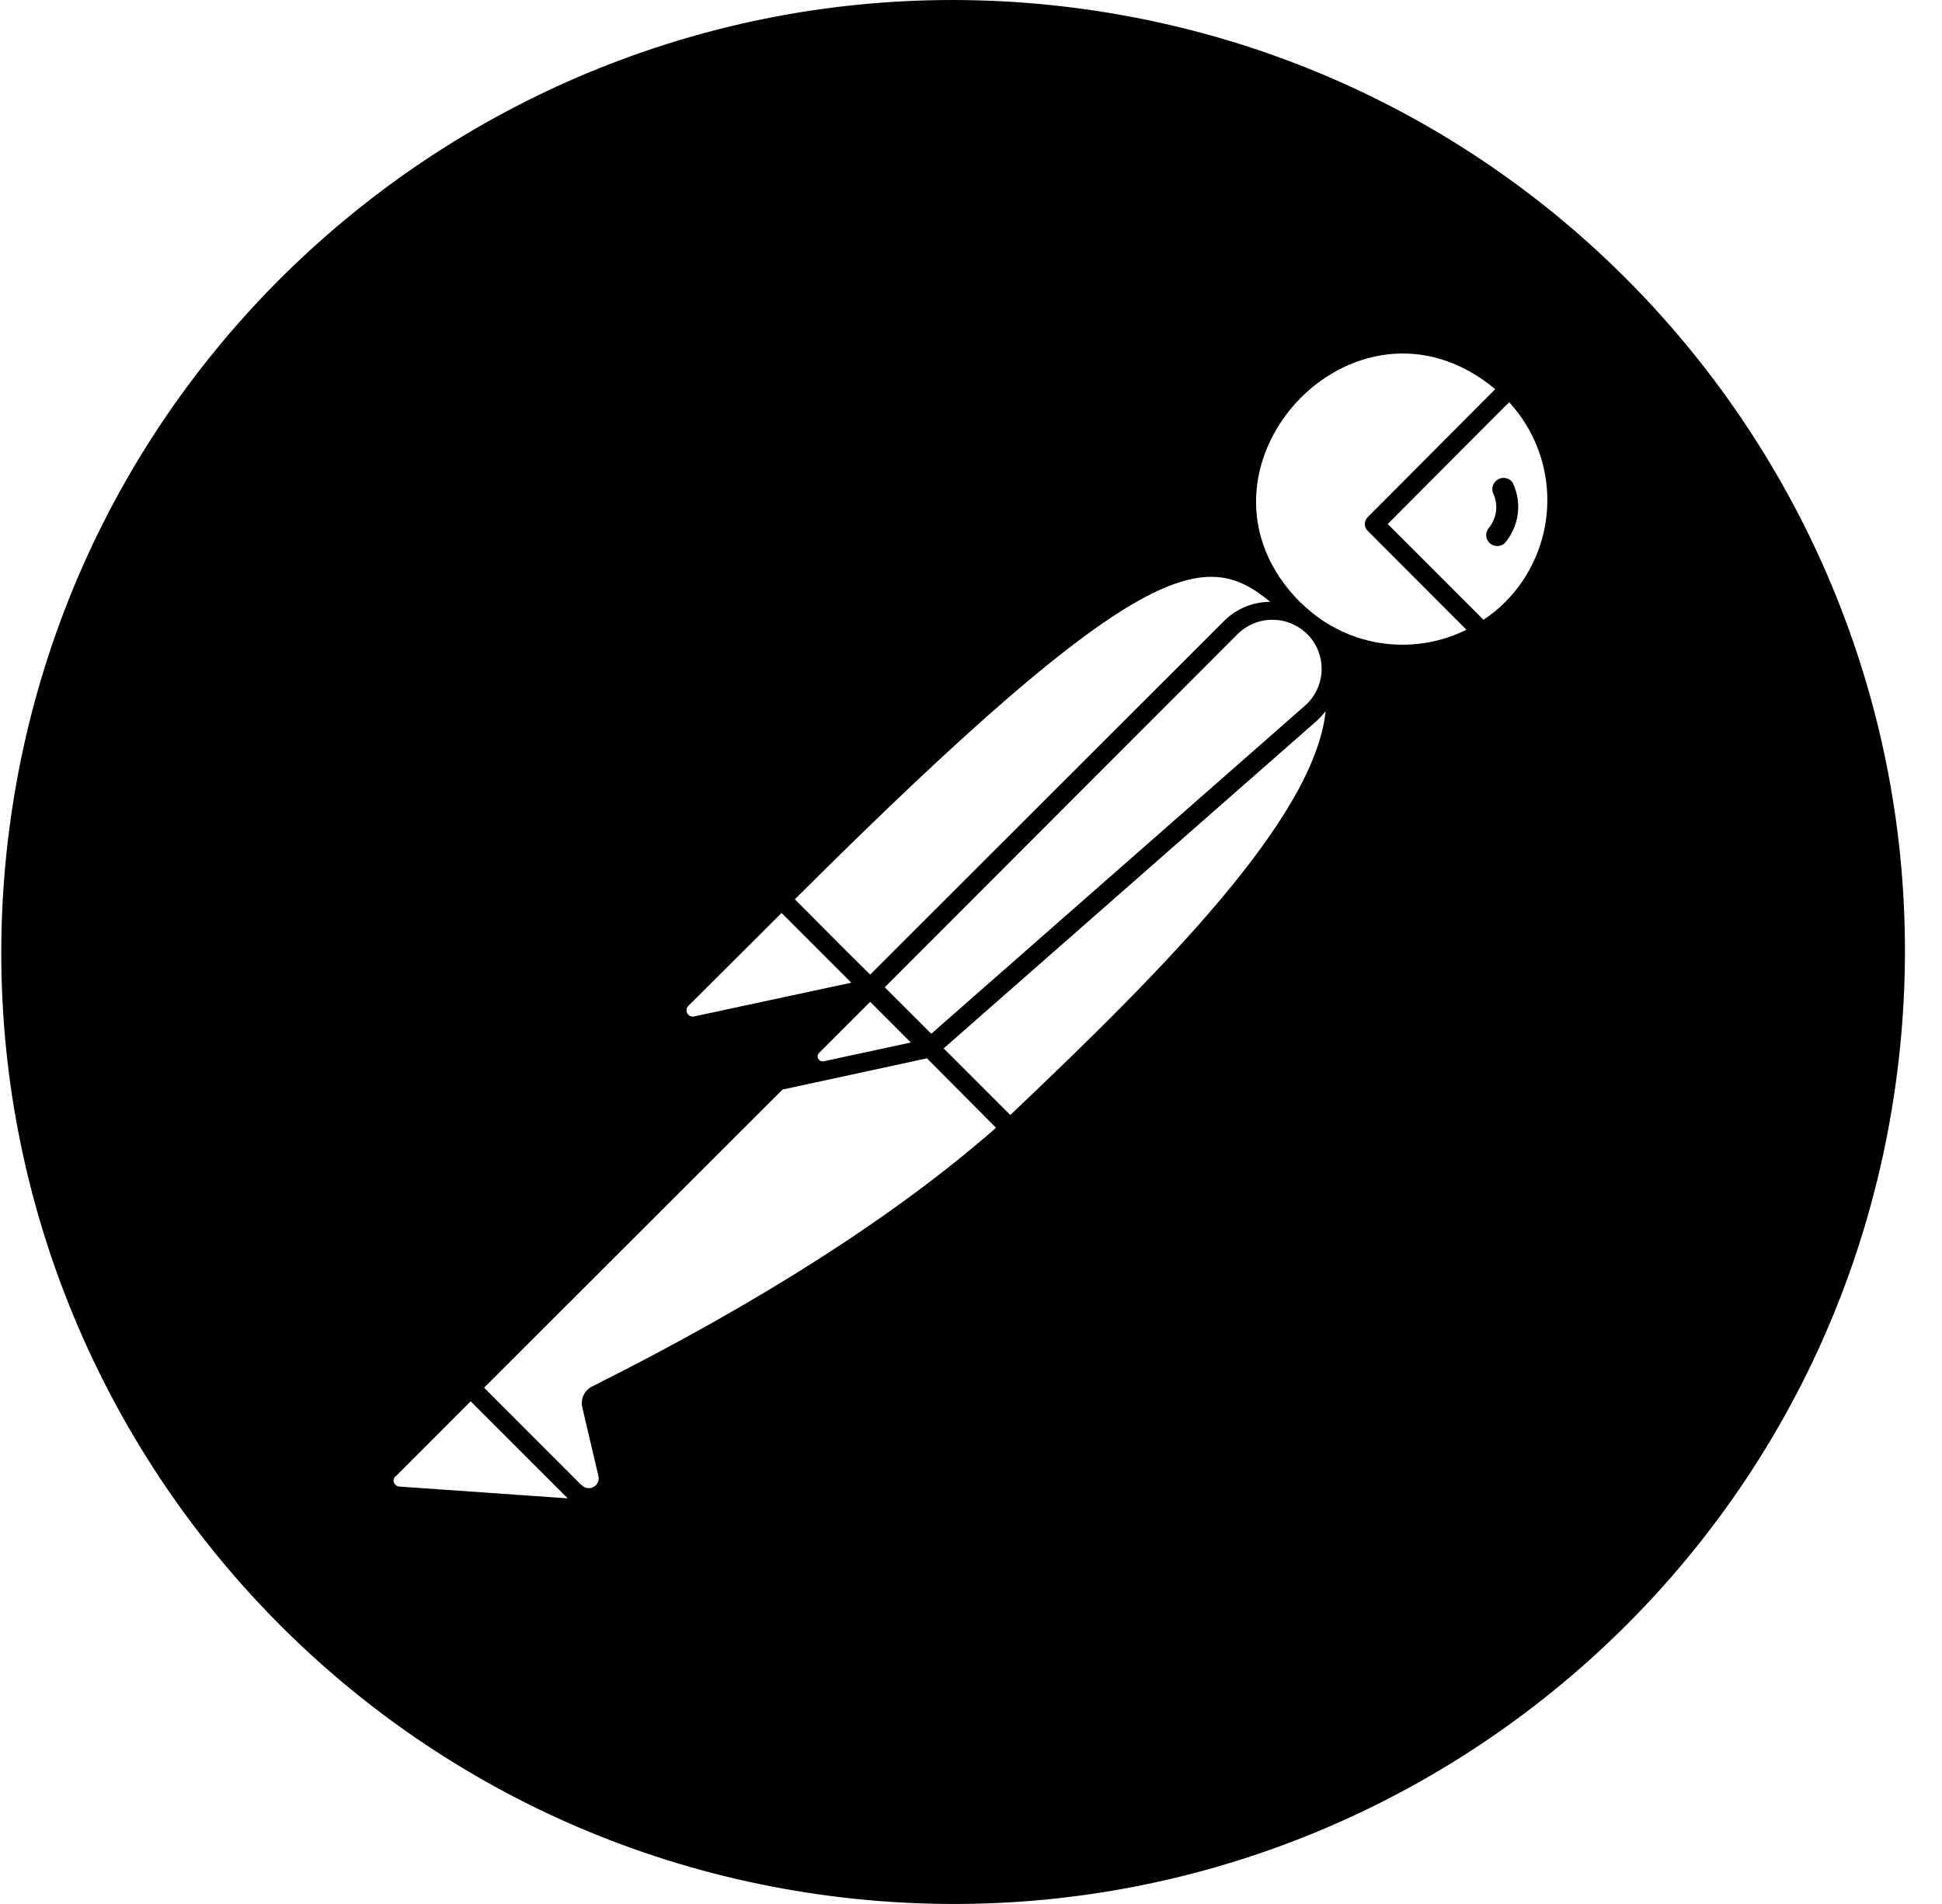 <svg width="51" height="50" viewBox="0 0 51 50" fill="none" xmlns="http://www.w3.org/2000/svg">
<g id="cib:postman" clip-path="url(#clip0_0_116)">
<path id="Vector" d="M28.214 0.205C14.519 -1.545 1.994 8.122 0.238 21.819C-1.512 35.514 8.155 48.039 21.852 49.795C35.547 51.545 48.072 41.878 49.821 28.181C51.578 14.486 41.913 1.961 28.214 0.205ZM33.358 15.805C32.894 15.805 32.453 15.992 32.128 16.325L22.852 25.594L22.21 24.958L20.874 23.616C30.013 14.502 31.666 14.411 33.357 15.803L33.358 15.805ZM23.235 25.927L32.478 16.675C32.6 16.548 32.747 16.447 32.909 16.378C33.071 16.31 33.245 16.275 33.421 16.276C33.597 16.276 33.771 16.313 33.932 16.383C34.093 16.453 34.239 16.555 34.36 16.683C34.48 16.811 34.572 16.962 34.632 17.127C34.691 17.292 34.716 17.467 34.706 17.642C34.695 17.818 34.649 17.989 34.569 18.145C34.49 18.302 34.38 18.441 34.246 18.553L24.457 27.147L23.235 25.927ZM23.919 27.377L21.624 27.872C21.596 27.876 21.568 27.871 21.543 27.857C21.518 27.844 21.498 27.824 21.486 27.798C21.474 27.774 21.469 27.747 21.474 27.72C21.478 27.693 21.491 27.669 21.511 27.65L22.853 26.308L23.919 27.377ZM18.075 26.417L20.525 23.975L22.357 25.806L18.23 26.692C18.195 26.701 18.158 26.698 18.126 26.683C18.093 26.669 18.066 26.643 18.05 26.611C18.032 26.58 18.025 26.545 18.03 26.51C18.034 26.475 18.05 26.442 18.075 26.417ZM10.483 39.038C10.394 39.03 10.327 38.948 10.335 38.867C10.341 38.83 10.359 38.796 10.385 38.769H10.393L12.361 36.8L14.91 39.348L10.483 39.038ZM15.535 36.417C15.441 36.468 15.367 36.548 15.323 36.645C15.279 36.742 15.268 36.851 15.291 36.955L15.714 38.755C15.782 39.016 15.463 39.192 15.275 38.998H15.268L12.713 36.442L20.55 28.613L24.343 27.792L26.157 29.616C23.544 31.909 19.971 34.197 15.536 36.417H15.535ZM26.532 29.281L24.782 27.531L34.571 18.938C34.66 18.856 34.741 18.767 34.814 18.677C34.514 21.477 30.591 25.431 26.532 29.281ZM34.157 15.82H34.149C30.738 12.394 35.557 7.128 39.267 10.22L35.916 13.583C35.892 13.606 35.874 13.634 35.861 13.665C35.849 13.695 35.842 13.728 35.842 13.761C35.842 13.794 35.849 13.827 35.861 13.857C35.874 13.888 35.892 13.916 35.916 13.939L38.511 16.538C37.802 16.889 37 17.009 36.218 16.881C35.437 16.752 34.716 16.381 34.157 15.82ZM39.519 15.82C39.349 15.992 39.161 16.144 38.958 16.275L36.444 13.761L39.633 10.562C40.297 11.284 40.656 12.234 40.635 13.214C40.614 14.195 40.214 15.129 39.519 15.82ZM39.314 12.606C39.264 12.642 39.226 12.693 39.206 12.751C39.186 12.809 39.185 12.872 39.202 12.931C39.278 13.081 39.308 13.249 39.289 13.415C39.27 13.582 39.203 13.739 39.096 13.867C39.071 13.897 39.052 13.932 39.041 13.969C39.031 14.007 39.027 14.046 39.032 14.085C39.036 14.123 39.048 14.161 39.068 14.194C39.087 14.228 39.113 14.258 39.144 14.281C39.194 14.317 39.253 14.337 39.314 14.339C39.403 14.339 39.488 14.306 39.535 14.241C39.714 14.025 39.827 13.762 39.861 13.483C39.894 13.204 39.846 12.922 39.722 12.67C39.7 12.639 39.672 12.613 39.639 12.592C39.606 12.572 39.57 12.559 39.532 12.553C39.494 12.547 39.455 12.548 39.418 12.557C39.38 12.567 39.345 12.583 39.314 12.606Z" fill="black"/>
</g>
<defs>
<clipPath id="clip0_0_116">
<rect width="50" height="50" fill="white" transform="translate(0.033)"/>
</clipPath>
</defs>
</svg>
